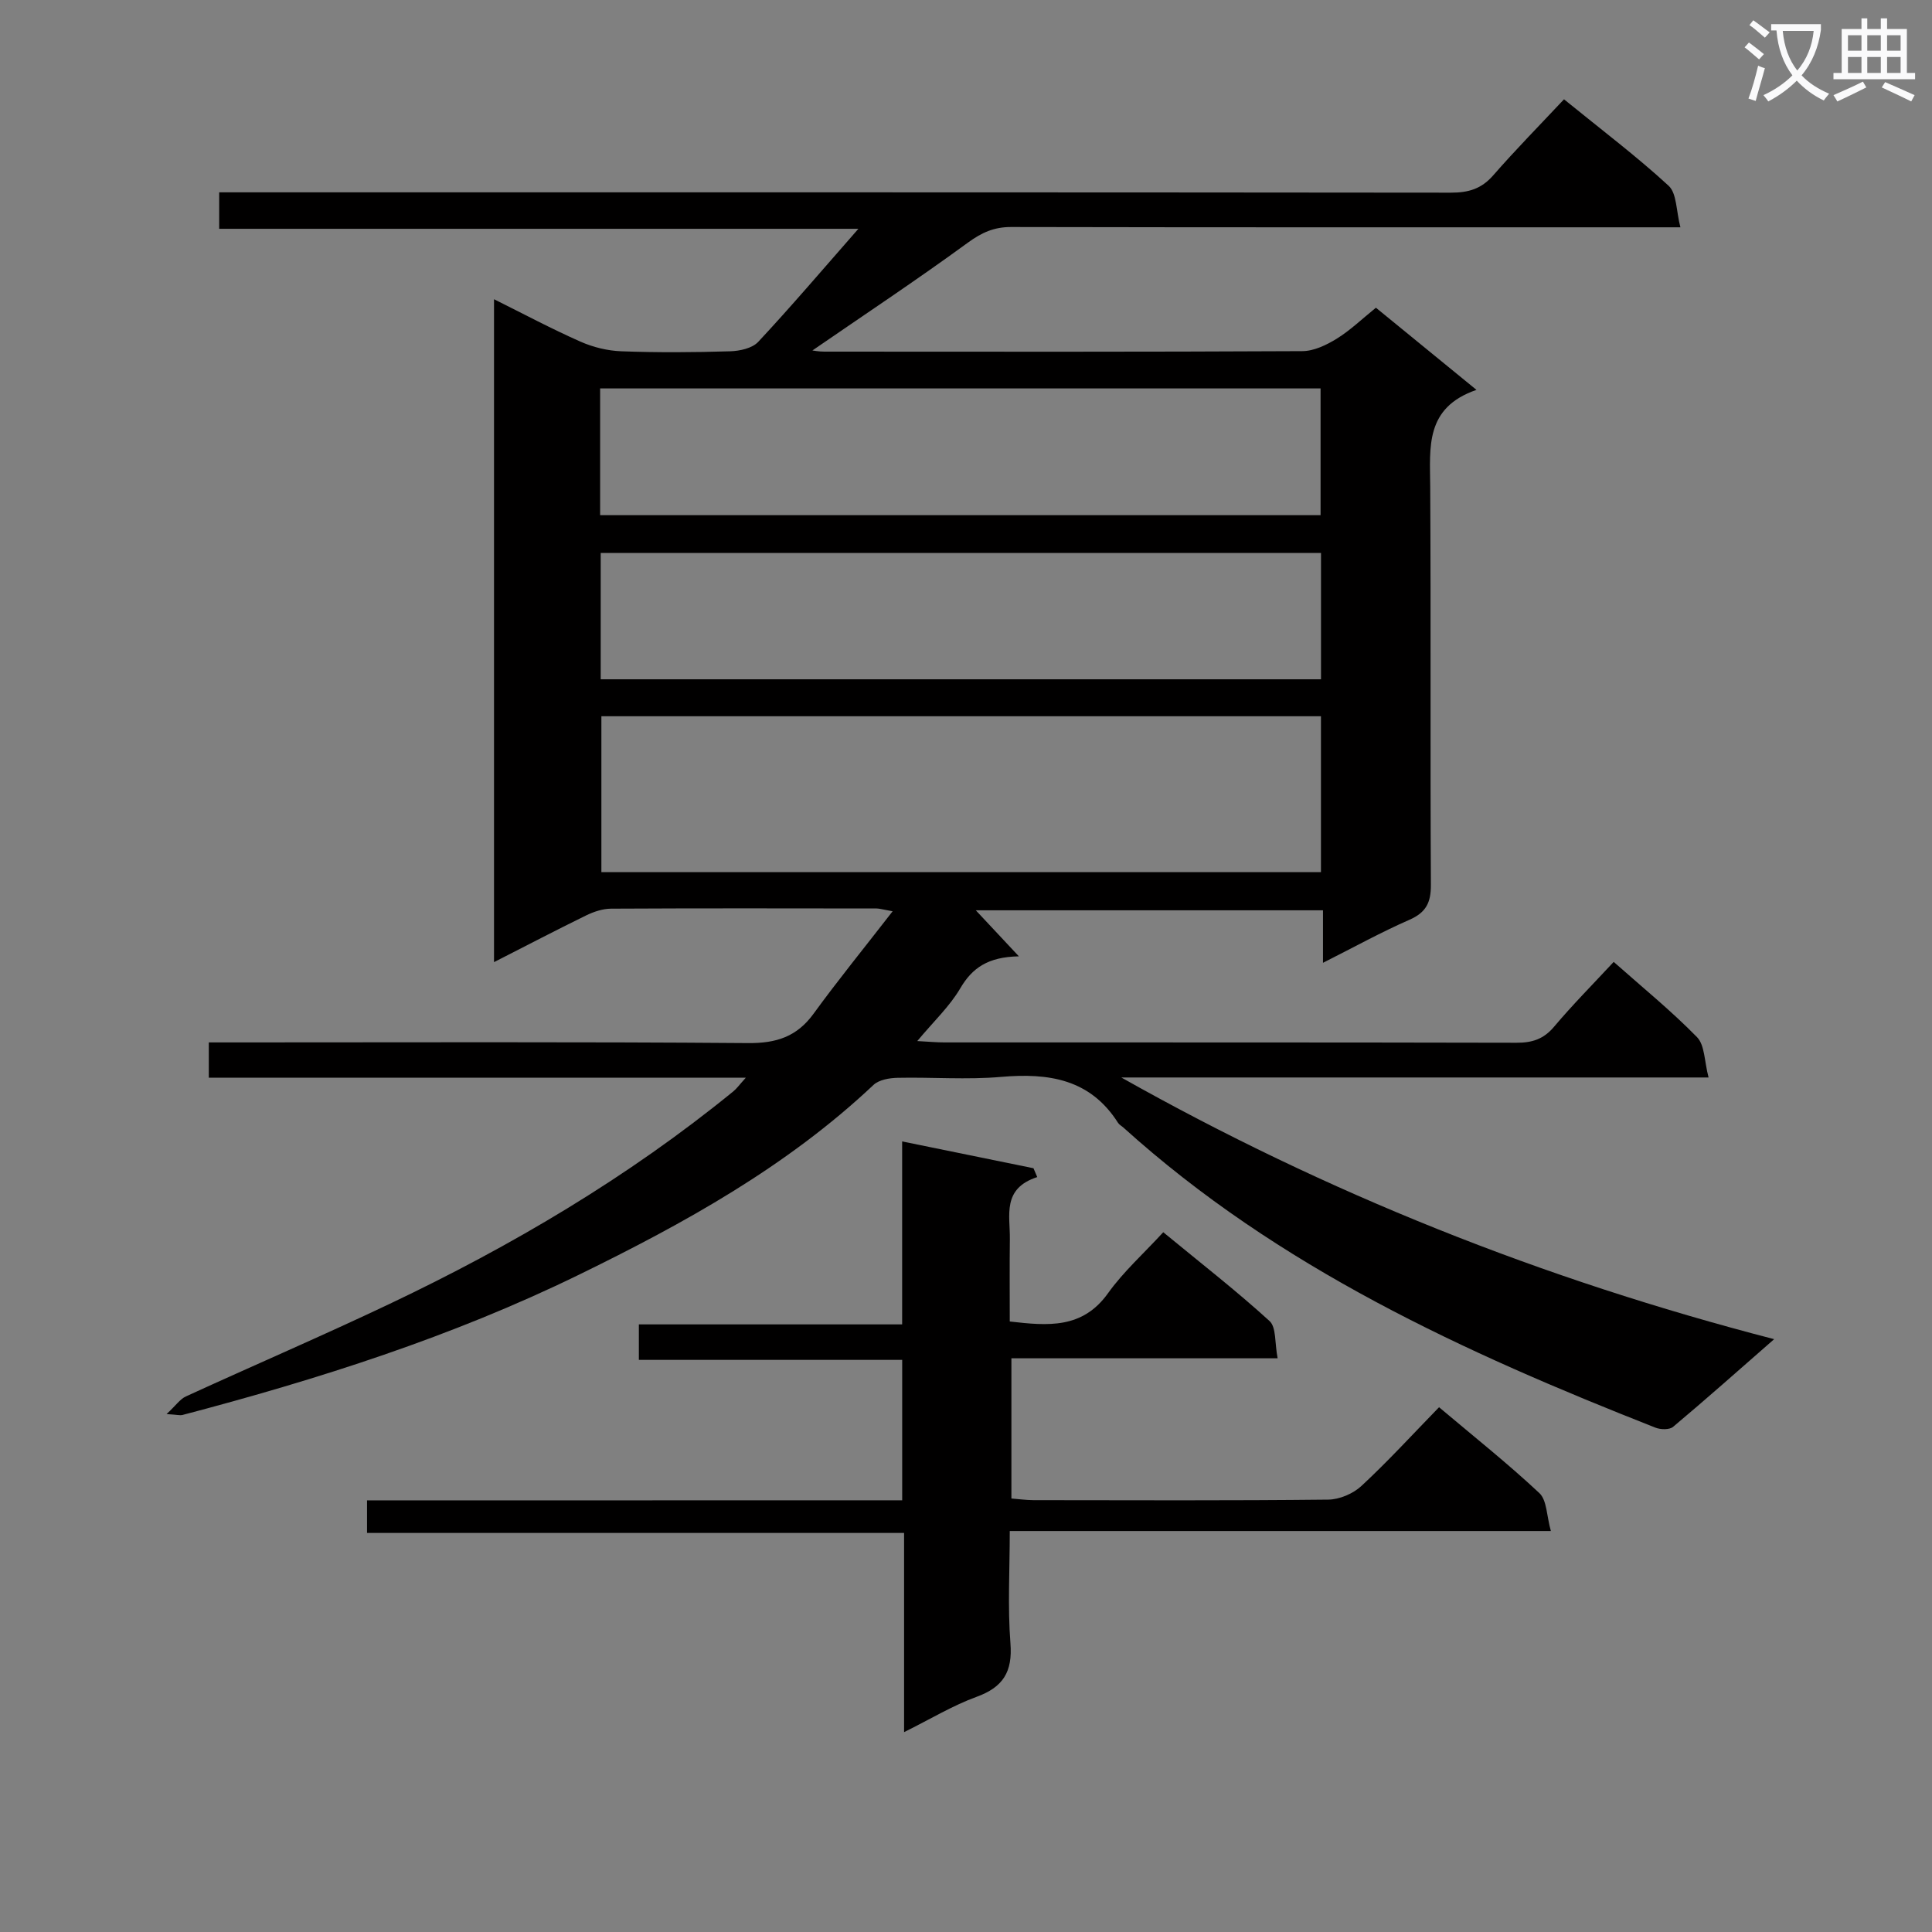 <svg enable-background="new 0 0 400 400" viewBox="0 0 400 400" xmlns="http://www.w3.org/2000/svg"><rect x="0" y="0" width="400" height="400" fill="#808080" stroke="none"/><path d="m362.1 8.8c1.1.8 2.1 1.6 3.1 2.4l-1 1.1c-1.3-1.1-2.3-2-3-2.5zm1.9 4.8c.5.2.9.4 1.4.5-.6 2.3-1.3 4.5-1.9 6.8l-1.5-.5c.8-2.1 1.4-4.3 2-6.8zm-1-9.4c1.3.9 2.4 1.8 3.4 2.5l-1 1.1c-1.4-1.2-2.4-2.1-3.2-2.6zm3.7 2.2v-1.4h10.3v1.2c-.5 3.6-1.8 6.8-4 9.4 1.5 1.6 3.4 2.8 5.7 3.8-.3.4-.7.8-1.1 1.4-2.3-1.1-4.1-2.5-5.6-4.1-1.6 1.6-3.6 3.1-5.9 4.3-.3-.5-.7-.9-1-1.3 2.4-1.1 4.4-2.5 6-4.1-1.9-2.5-3-5.6-3.3-9.3h-1.1zm8.8 0h-6.4c.3 3.3 1.3 6 3 8.2 2-2.3 3.1-5.1 3.4-8.2z" fill="#fafafb"/><path d="m385.3 3.8h1.3v2.2h2.8v-2.2h1.3v2.2h4.1v9.1h1.7v1.3h-16.9v-1.3h1.7v-9.1h4.1v-2.2zm.4 13.1.7 1.2c-1.8.9-3.8 1.9-6 2.9-.2-.4-.5-.8-.8-1.3 2.3-1 4.3-1.9 6.1-2.8zm-3.1-6.4h2.8v-3.2h-2.8zm0 4.6h2.8v-3.3h-2.8zm4-4.6h2.8v-3.2h-2.8zm0 4.6h2.8v-3.3h-2.8zm3.7 1.9c2.1.9 4.1 1.8 6.1 2.7l-.7 1.3c-2.2-1.1-4.2-2-6.1-2.9zm3.2-9.7h-2.8v3.2h2.8zm-2.8 7.8h2.8v-3.3h-2.8z" fill="#fafafb"/><g fill="#010000"><path d="m34.49 292.77c1.94-1.81 2.79-3.1 3.99-3.65 14.05-6.44 28.26-12.55 42.22-19.18 25.3-12.02 49.32-26.2 71.1-43.96.72-.58 1.27-1.37 2.62-2.86-37.62 0-74.3 0-111.19 0 0-2.55 0-4.5 0-7.3h5.66c35.33 0 70.66-.14 105.98.14 5.85.05 10.1-1.31 13.57-6.08 5.03-6.92 10.44-13.56 16.37-21.21-2.17-.39-2.75-.58-3.32-.58-18.33-.02-36.66-.06-54.99.04-1.73.01-3.57.63-5.15 1.4-6.24 3.05-12.39 6.27-19.07 9.67 0-45.91 0-91.27 0-137.25 6.05 3.01 11.86 6.11 17.87 8.77 2.63 1.17 5.65 1.91 8.53 2.01 7.49.28 15 .23 22.49 0 1.99-.06 4.58-.62 5.82-1.96 6.79-7.28 13.24-14.86 20.73-23.4-44.97 0-88.47 0-132.34 0 0-2.62 0-4.69 0-7.55h6.08c82.99 0 165.97-.02 248.96.07 3.6 0 6.28-.78 8.71-3.56 4.7-5.38 9.72-10.48 14.68-15.77 7.88 6.41 15.07 11.83 21.66 17.9 1.71 1.58 1.55 5.19 2.44 8.6-3.16 0-5.12 0-7.08 0-43.83 0-87.65.03-131.48-.06-3.54-.01-6.08 1.14-8.95 3.23-10.67 7.79-21.7 15.1-32.2 22.33.11.01 1.28.24 2.45.24 32.99.02 65.99.07 98.98-.1 2.4-.01 5.01-1.27 7.13-2.58 2.8-1.73 5.22-4.08 8.11-6.41 6.7 5.47 13.34 10.91 20.82 17.01-10.7 3.68-9.63 11.89-9.58 19.99.16 27.49-.01 54.99.14 82.49.02 3.67-1 5.72-4.44 7.23-5.89 2.58-11.54 5.7-17.9 8.91 0-3.96 0-7.21 0-10.87-24.23 0-48.05 0-71.88 0 2.65 2.83 5.24 5.6 8.92 9.53-6.41.12-9.66 2.4-12.13 6.61-2.21 3.77-5.54 6.88-8.91 10.93 2.42.13 4 .28 5.58.28 39.49.01 78.99-.02 118.48.07 3.24.01 5.61-.74 7.77-3.3 3.83-4.55 8.03-8.78 12.36-13.44 6 5.32 11.94 10.15 17.25 15.58 1.62 1.66 1.51 5.01 2.39 8.35-41.24 0-81.42 0-121.59 0 42.48 23.92 87.16 41.76 135.17 54.18-7.47 6.53-14.11 12.44-20.92 18.15-.76.64-2.59.59-3.66.17-39.6-15.59-78.09-33.17-110.15-62.13-.37-.33-.86-.58-1.12-.99-5.76-9.07-14.37-10.35-24.2-9.5-7.11.62-14.32.03-21.48.19-1.68.04-3.82.41-4.95 1.48-17.92 16.89-39.15 28.63-61.02 39.31-26.24 12.81-53.93 21.63-82.1 29.03-.44.1-.96-.06-3.23-.2zm90.02-144.48v32.28h148.98c0-10.93 0-21.5 0-32.28-49.73 0-99.14 0-148.98 0zm-.26-41.63h149.16c0-8.96 0-17.65 0-26.24-49.94 0-99.46 0-149.16 0zm149.25 33.98c0-8.84 0-17.4 0-26.16-49.86 0-99.4 0-149.13 0v26.16z"/><path d="m186.79 310.62c0-10.1 0-19.25 0-29.07-18.17 0-36.22 0-54.52 0 0-2.76 0-4.85 0-7.35h54.51c0-12.6 0-24.82 0-37.88 9.61 1.96 18.4 3.75 27.19 5.55.26.61.52 1.22.78 1.83-7.33 2.38-5.61 7.93-5.67 12.82-.07 5.63-.02 11.26-.02 17.08 7.91.91 15.05 1.56 20.35-5.86 3.17-4.44 7.34-8.17 11.43-12.62 7.87 6.48 15.18 12.16 22 18.38 1.43 1.3 1.06 4.57 1.68 7.72-18.71 0-36.75 0-55.12 0v29.03c1.44.11 3.02.33 4.59.34 20.33.02 40.66.11 60.99-.11 2.34-.02 5.17-1.23 6.89-2.83 5.48-5.08 10.54-10.62 16.07-16.3 7.26 6.12 14.26 11.68 20.77 17.78 1.57 1.47 1.49 4.69 2.38 7.85-37.74 0-74.47 0-112.03 0 0 8.09-.45 15.71.14 23.24.46 5.9-1.49 9.08-7.01 11.09-4.94 1.8-9.52 4.59-15.01 7.31 0-13.99 0-27.34 0-41.24-37.34 0-74.07 0-111.19 0 0-2.42 0-4.28 0-6.74 36.91-.02 73.65-.02 110.8-.02z"/></g></svg>